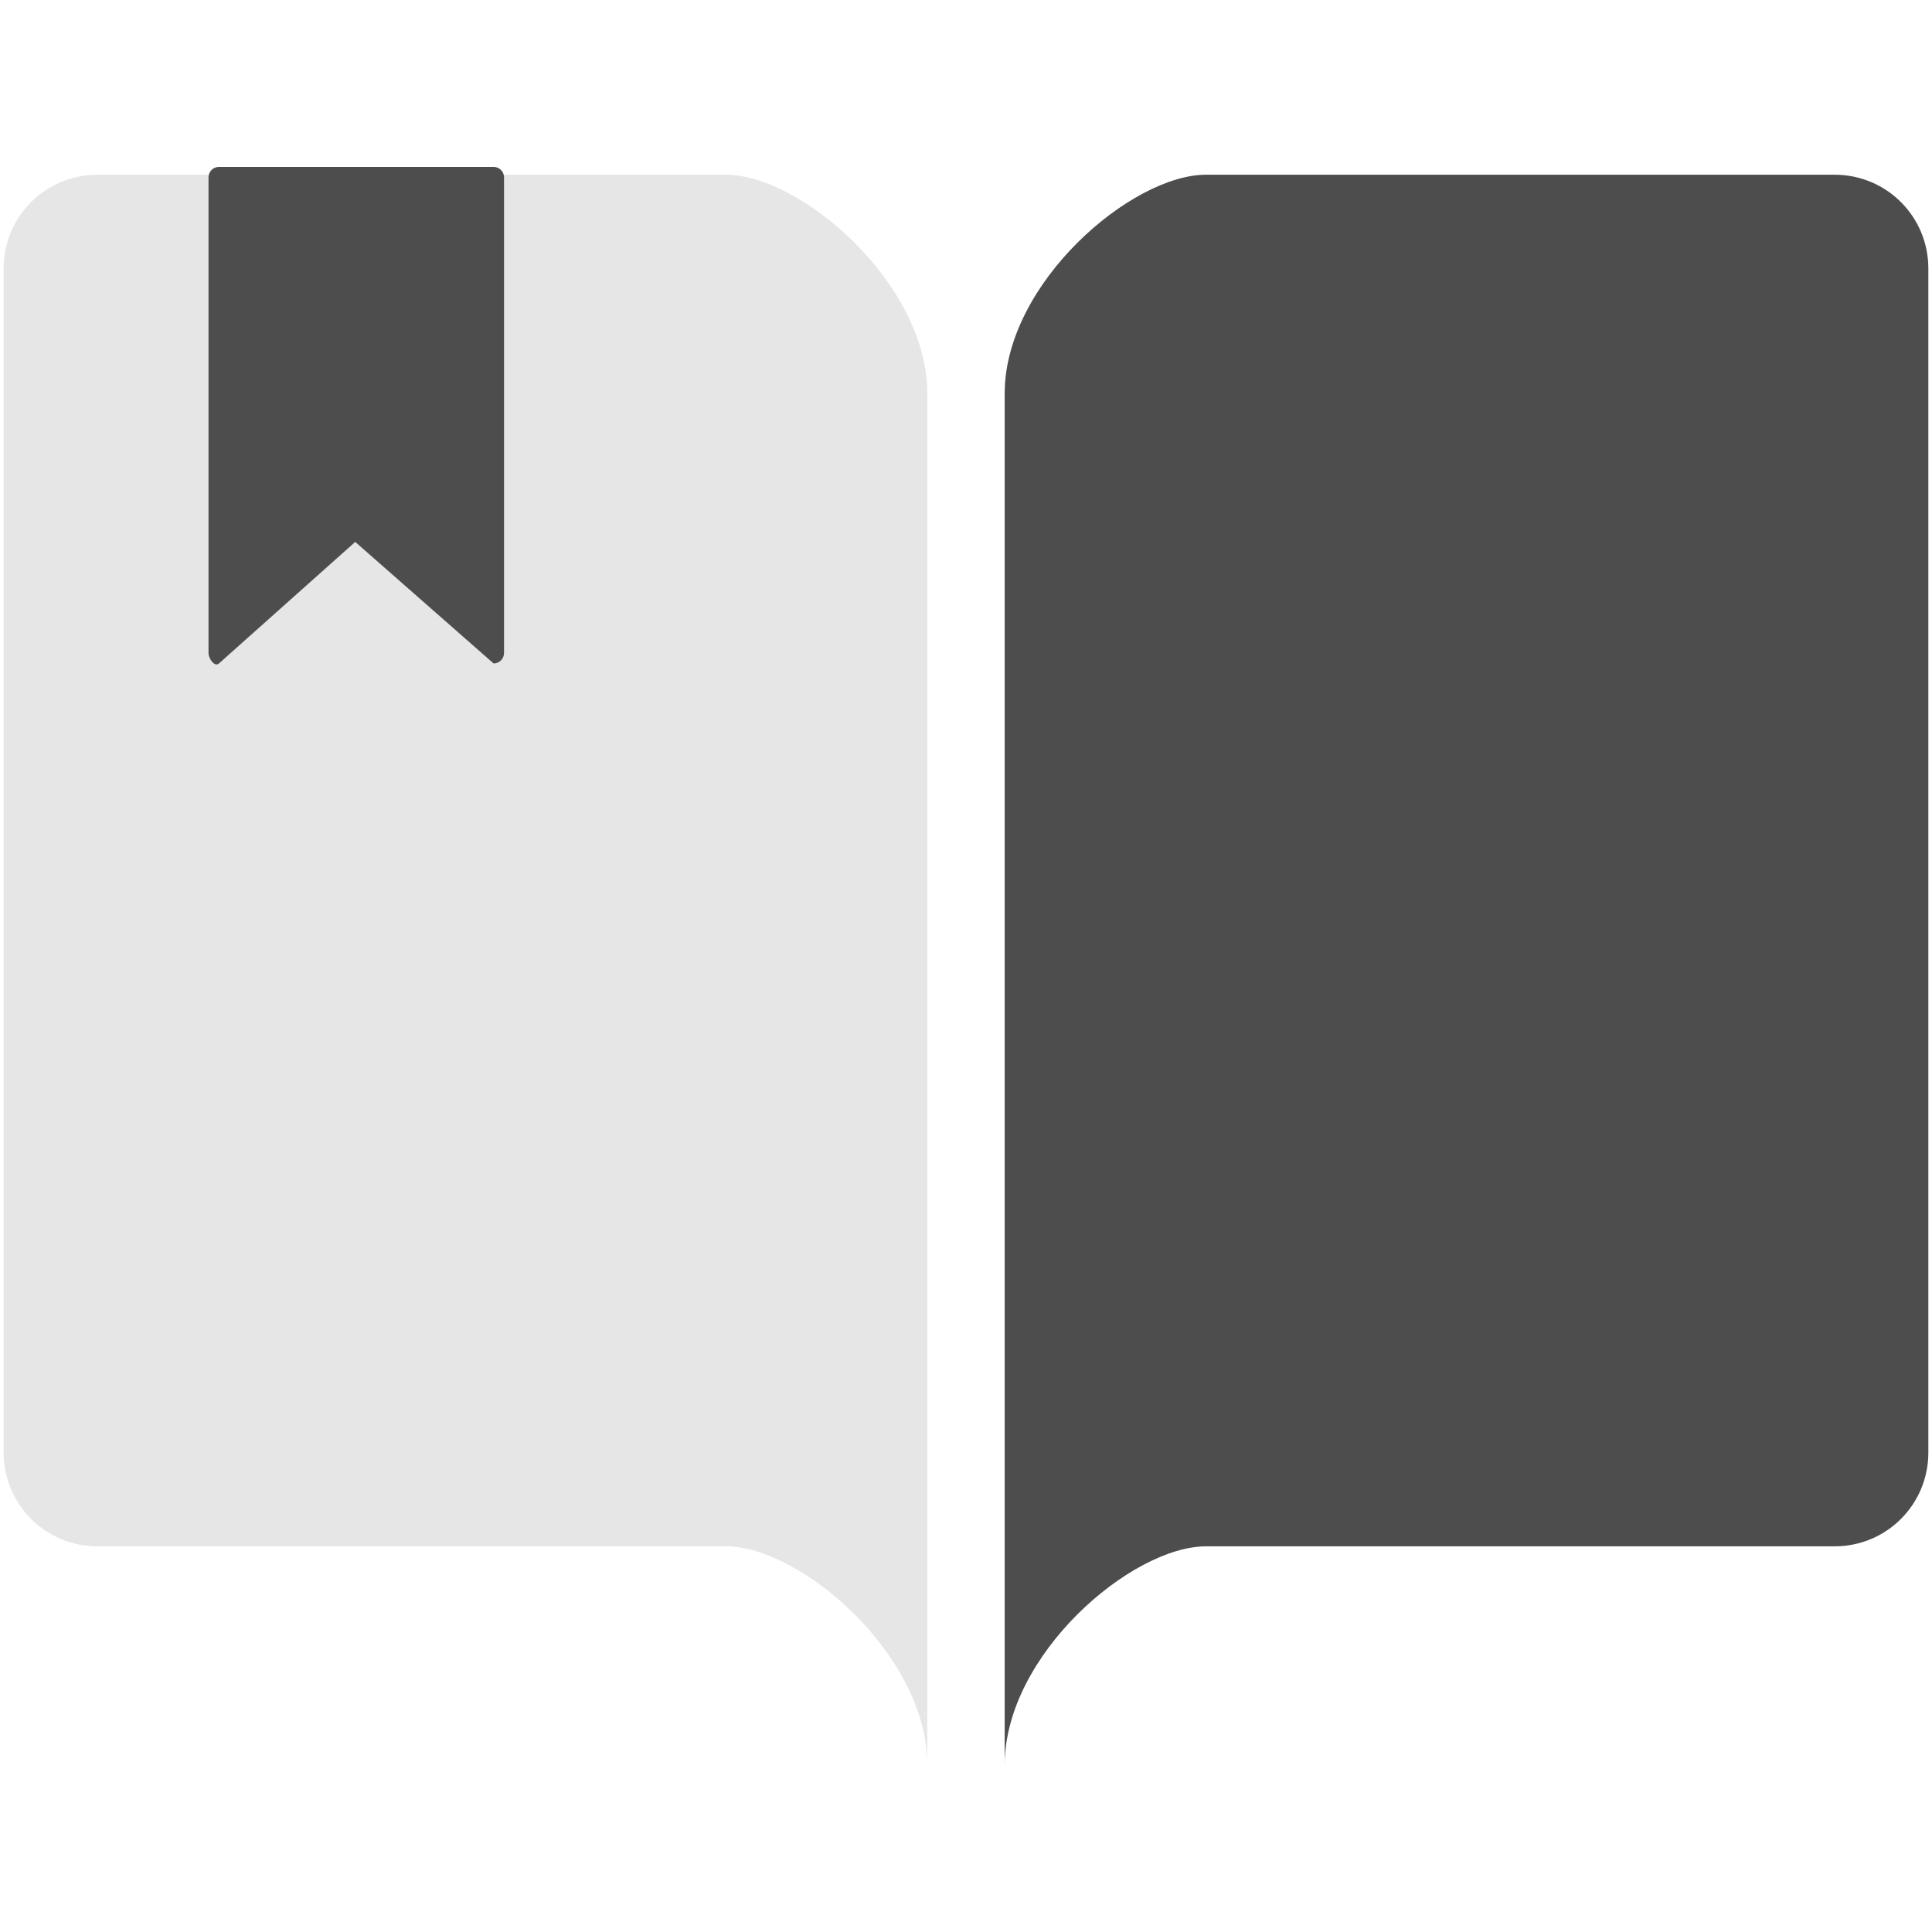 <?xml version="1.0" encoding="UTF-8" standalone="no"?>
<!-- Created with Inkscape (http://www.inkscape.org/) -->

<svg
   width="193"
   height="193"
   viewBox="0 0 193 193"
   version="1.1"
   id="svg1"
   inkscape:version="1.3.2 (091e20e, 2023-11-25, custom)"
   sodipodi:docname="book.svg"
   xml:space="preserve"
   xmlns:inkscape="http://www.inkscape.org/namespaces/inkscape"
   xmlns:sodipodi="http://sodipodi.sourceforge.net/DTD/sodipodi-0.dtd"
   xmlns="http://www.w3.org/2000/svg"
   xmlns:svg="http://www.w3.org/2000/svg"><sodipodi:namedview
     id="namedview1"
     pagecolor="#ffffff"
     bordercolor="#000000"
     borderopacity="0.25"
     inkscape:showpageshadow="2"
     inkscape:pageopacity="0.0"
     inkscape:pagecheckerboard="0"
     inkscape:deskcolor="#d1d1d1"
     inkscape:document-units="px"
     inkscape:zoom="1.4414001"
     inkscape:cx="215.06867"
     inkscape:cy="205.70277"
     inkscape:window-width="1920"
     inkscape:window-height="1057"
     inkscape:window-x="1912"
     inkscape:window-y="-8"
     inkscape:window-maximized="1"
     inkscape:current-layer="layer1"><sodipodi:guide
       position="1305.744,75.447"
       orientation="843.75,0"
       id="guide9"
       inkscape:locked="false" /><sodipodi:guide
       position="1305.744,-768.303"
       orientation="0,-1500"
       id="guide10"
       inkscape:locked="false" /></sodipodi:namedview><defs
     id="defs1" /><g
     inkscape:label="Warstwa 1"
     inkscape:groupmode="layer"
     id="layer1"
     transform="translate(-194.256,116.553)"><rect
       style="opacity:0;fill:#ffffff;stroke-width:3.116"
       id="rect5"
       width="193"
       height="193"
       x="194.256"
       y="-116.553" /><g
       id="g5"
       transform="translate(-505.394,-428.431)"><path
         id="rect1"
         style="opacity:1;fill:#e6e6e6;stroke-width:3.1"
         d="m 709.379,329.332 c -5.189,0 -9.365,4.177 -9.365,9.365 v 118.287 c 0,5.189 4.177,9.367 9.365,9.367 h 62.787 c 7.461,0 20.119,10.848 20.119,21.854 V 351.185 c 0,-11.006 -12.658,-21.854 -20.119,-21.854 z" /><path
         id="rect4"
         style="opacity:1;fill:#4d4d4d;stroke-width:4.655"
         d="m 721.523,328.551 h 27.435 c 0.578,0 1.042,0.465 1.042,1.042 v 47.52 c 0,0.578 -0.465,1.042 -1.042,1.042 l -13.822,-12.141 -13.613,12.141 c -0.431,0.384 -1.042,-0.465 -1.042,-1.042 v -47.52 c 0,-0.578 0.465,-1.042 1.042,-1.042 z"
         sodipodi:nodetypes="ssssscssss" /><path
         id="path5"
         style="opacity:1;fill:#4d4d4d;stroke-width:3.1"
         d="m 882.92,329.332 c 5.189,0 9.365,4.177 9.365,9.365 v 118.287 c 0,5.189 -4.177,9.367 -9.365,9.367 h -62.787 c -7.461,0 -20.119,10.848 -20.119,21.854 V 351.185 c 0,-11.006 12.658,-21.854 20.119,-21.854 z" /></g></g></svg>
